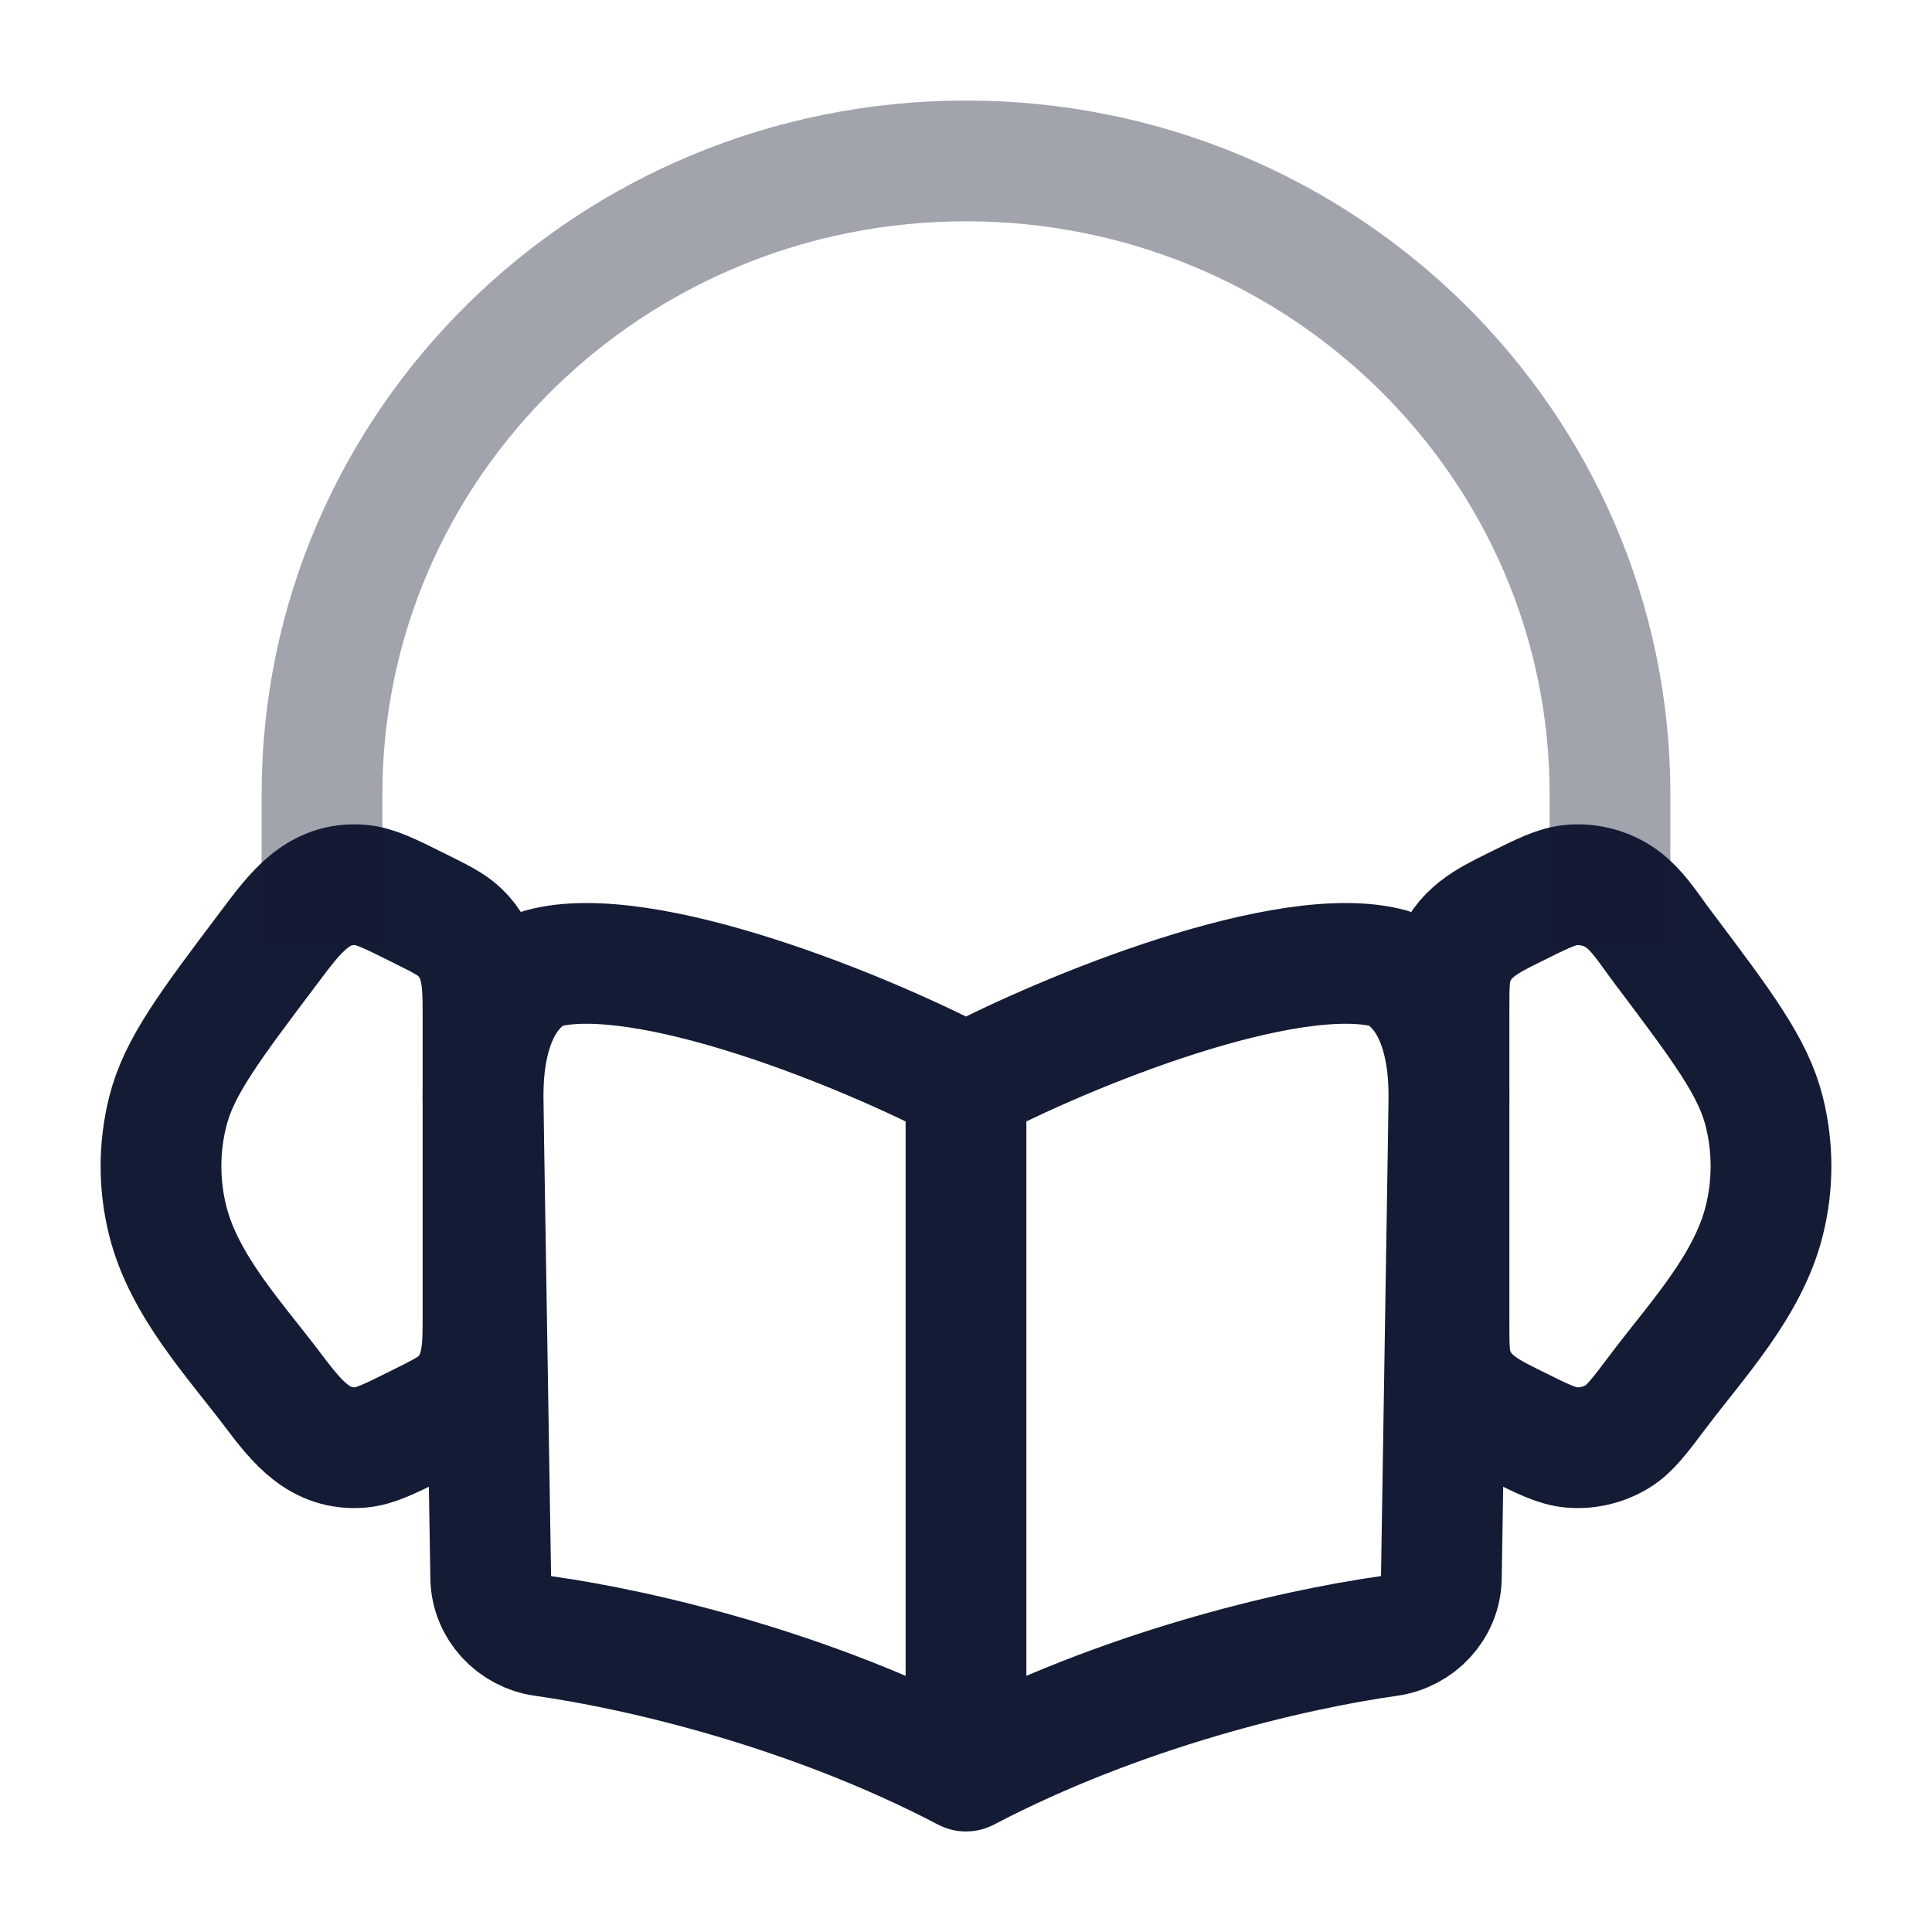 <svg width="24" height="24" viewBox="0 0 24 24" fill="none" xmlns="http://www.w3.org/2000/svg">
<path d="M18 12.568C18 12.265 18 12.114 18.042 11.98C18.163 11.588 18.481 11.437 18.801 11.278C19.16 11.099 19.34 11.01 19.517 10.994C19.719 10.976 19.922 11.024 20.094 11.13C20.323 11.27 20.483 11.537 20.646 11.753C21.401 12.755 21.778 13.256 21.916 13.808C22.028 14.254 22.028 14.72 21.916 15.166C21.715 15.971 21.079 16.646 20.608 17.271C20.367 17.591 20.247 17.751 20.094 17.844C19.922 17.95 19.719 17.998 19.517 17.98C19.34 17.964 19.16 17.875 18.801 17.696C18.481 17.537 18.163 17.385 18.042 16.994C18 16.859 18 16.708 18 16.406V12.568Z" stroke="#141B34" stroke-width="1.5"/>
<path d="M6 12.568C6 12.187 5.99 11.845 5.709 11.578C5.606 11.481 5.471 11.413 5.199 11.278C4.84 11.099 4.66 11.01 4.483 10.994C3.949 10.947 3.662 11.345 3.354 11.754C2.599 12.755 2.222 13.256 2.084 13.808C1.972 14.254 1.972 14.72 2.084 15.166C2.285 15.971 2.921 16.646 3.392 17.271C3.689 17.665 3.973 18.025 4.483 17.98C4.66 17.964 4.84 17.875 5.199 17.696C5.471 17.561 5.606 17.493 5.709 17.396C5.99 17.128 6 16.787 6 16.406V12.568Z" stroke="#141B34" stroke-width="1.5"/>
<path opacity="0.4" d="M20 10.99V9.866C20 5.521 16.418 1.999 12 1.999C7.582 1.999 4 5.521 4 9.866V10.99" stroke="#141B34" stroke-width="1.5" stroke-linecap="square" stroke-linejoin="round"/>
<path d="M12 13.469C10.754 12.81 8 11.69 6.736 12.031C6.496 12.131 6 12.475 6 13.628L6.096 19.6C6.102 19.969 6.388 20.272 6.75 20.323C7.982 20.497 10.082 20.996 12 22.001M12 13.469V22.001M12 13.469C13.245 12.81 16.001 11.69 17.264 12.031C17.504 12.131 18 12.475 18 13.628L17.905 19.6C17.899 19.969 17.612 20.272 17.25 20.323C16.018 20.497 13.918 20.996 12 22.001" stroke="#141B34" stroke-width="1.5" stroke-linecap="round" stroke-linejoin="round"/>
</svg>
